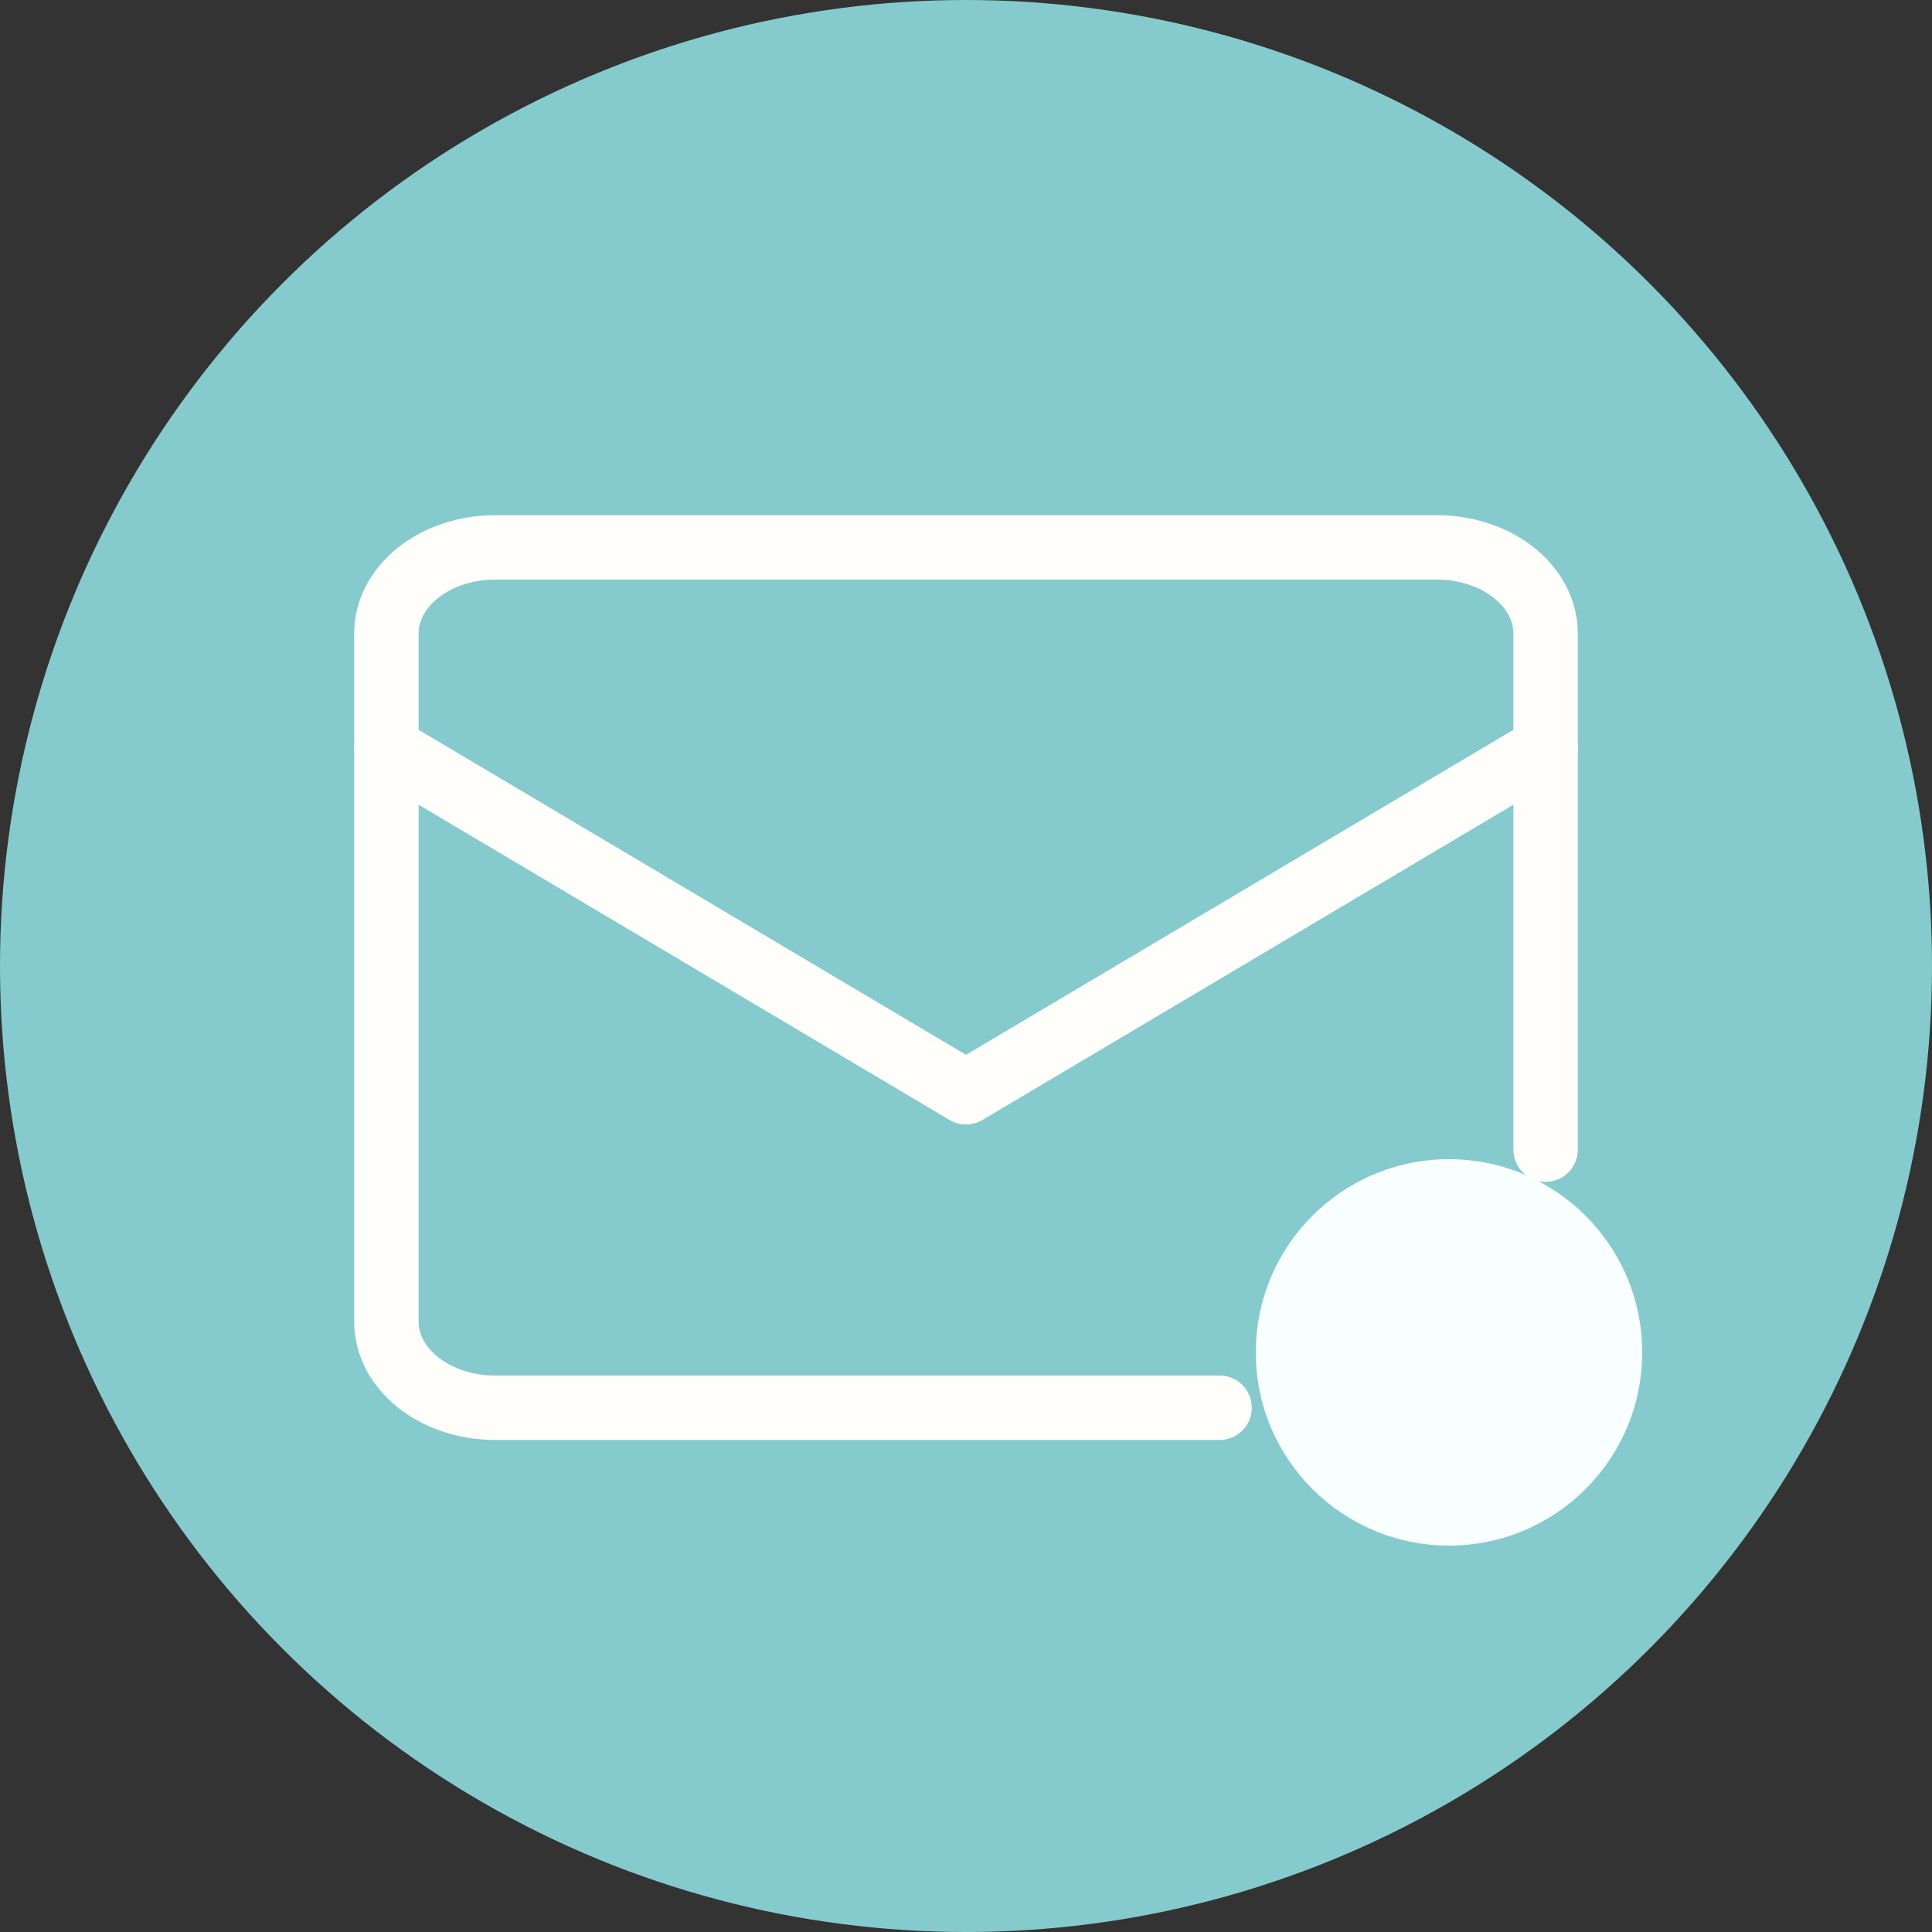<svg width="60" height="60" viewBox="0 0 60 60" fill="none" xmlns="http://www.w3.org/2000/svg">
<rect x="0" y="0" width="60" height="60" fill="#333333" stroke="none"/>
<circle cx="30" cy="30" r="30" fill="#85CBCD"/>
<circle cx="45" cy="42" r="6" fill="#F9FFFF"/>
<path d="M37.875 43.719H15.375C14.48 43.719 13.621 43.437 12.989 42.936C12.356 42.435 12 41.755 12 41.047V19.672C12 18.963 12.356 18.284 12.989 17.783C13.621 17.282 14.48 17 15.375 17H44.625C45.52 17 46.379 17.282 47.011 17.783C47.644 18.284 48 18.963 48 19.672V23.234" stroke="#FFFEFA" stroke-width="2" stroke-linecap="round" stroke-linejoin="round"/>
<path d="M48 23.234V35.703" stroke="#FFFEFA" stroke-width="2" stroke-linecap="round" stroke-linejoin="round"/>
<path d="M12 23.234L30 33.922L48 23.234" stroke="#FFFEFA" stroke-width="2" stroke-linecap="round" stroke-linejoin="round"/>
</svg>
